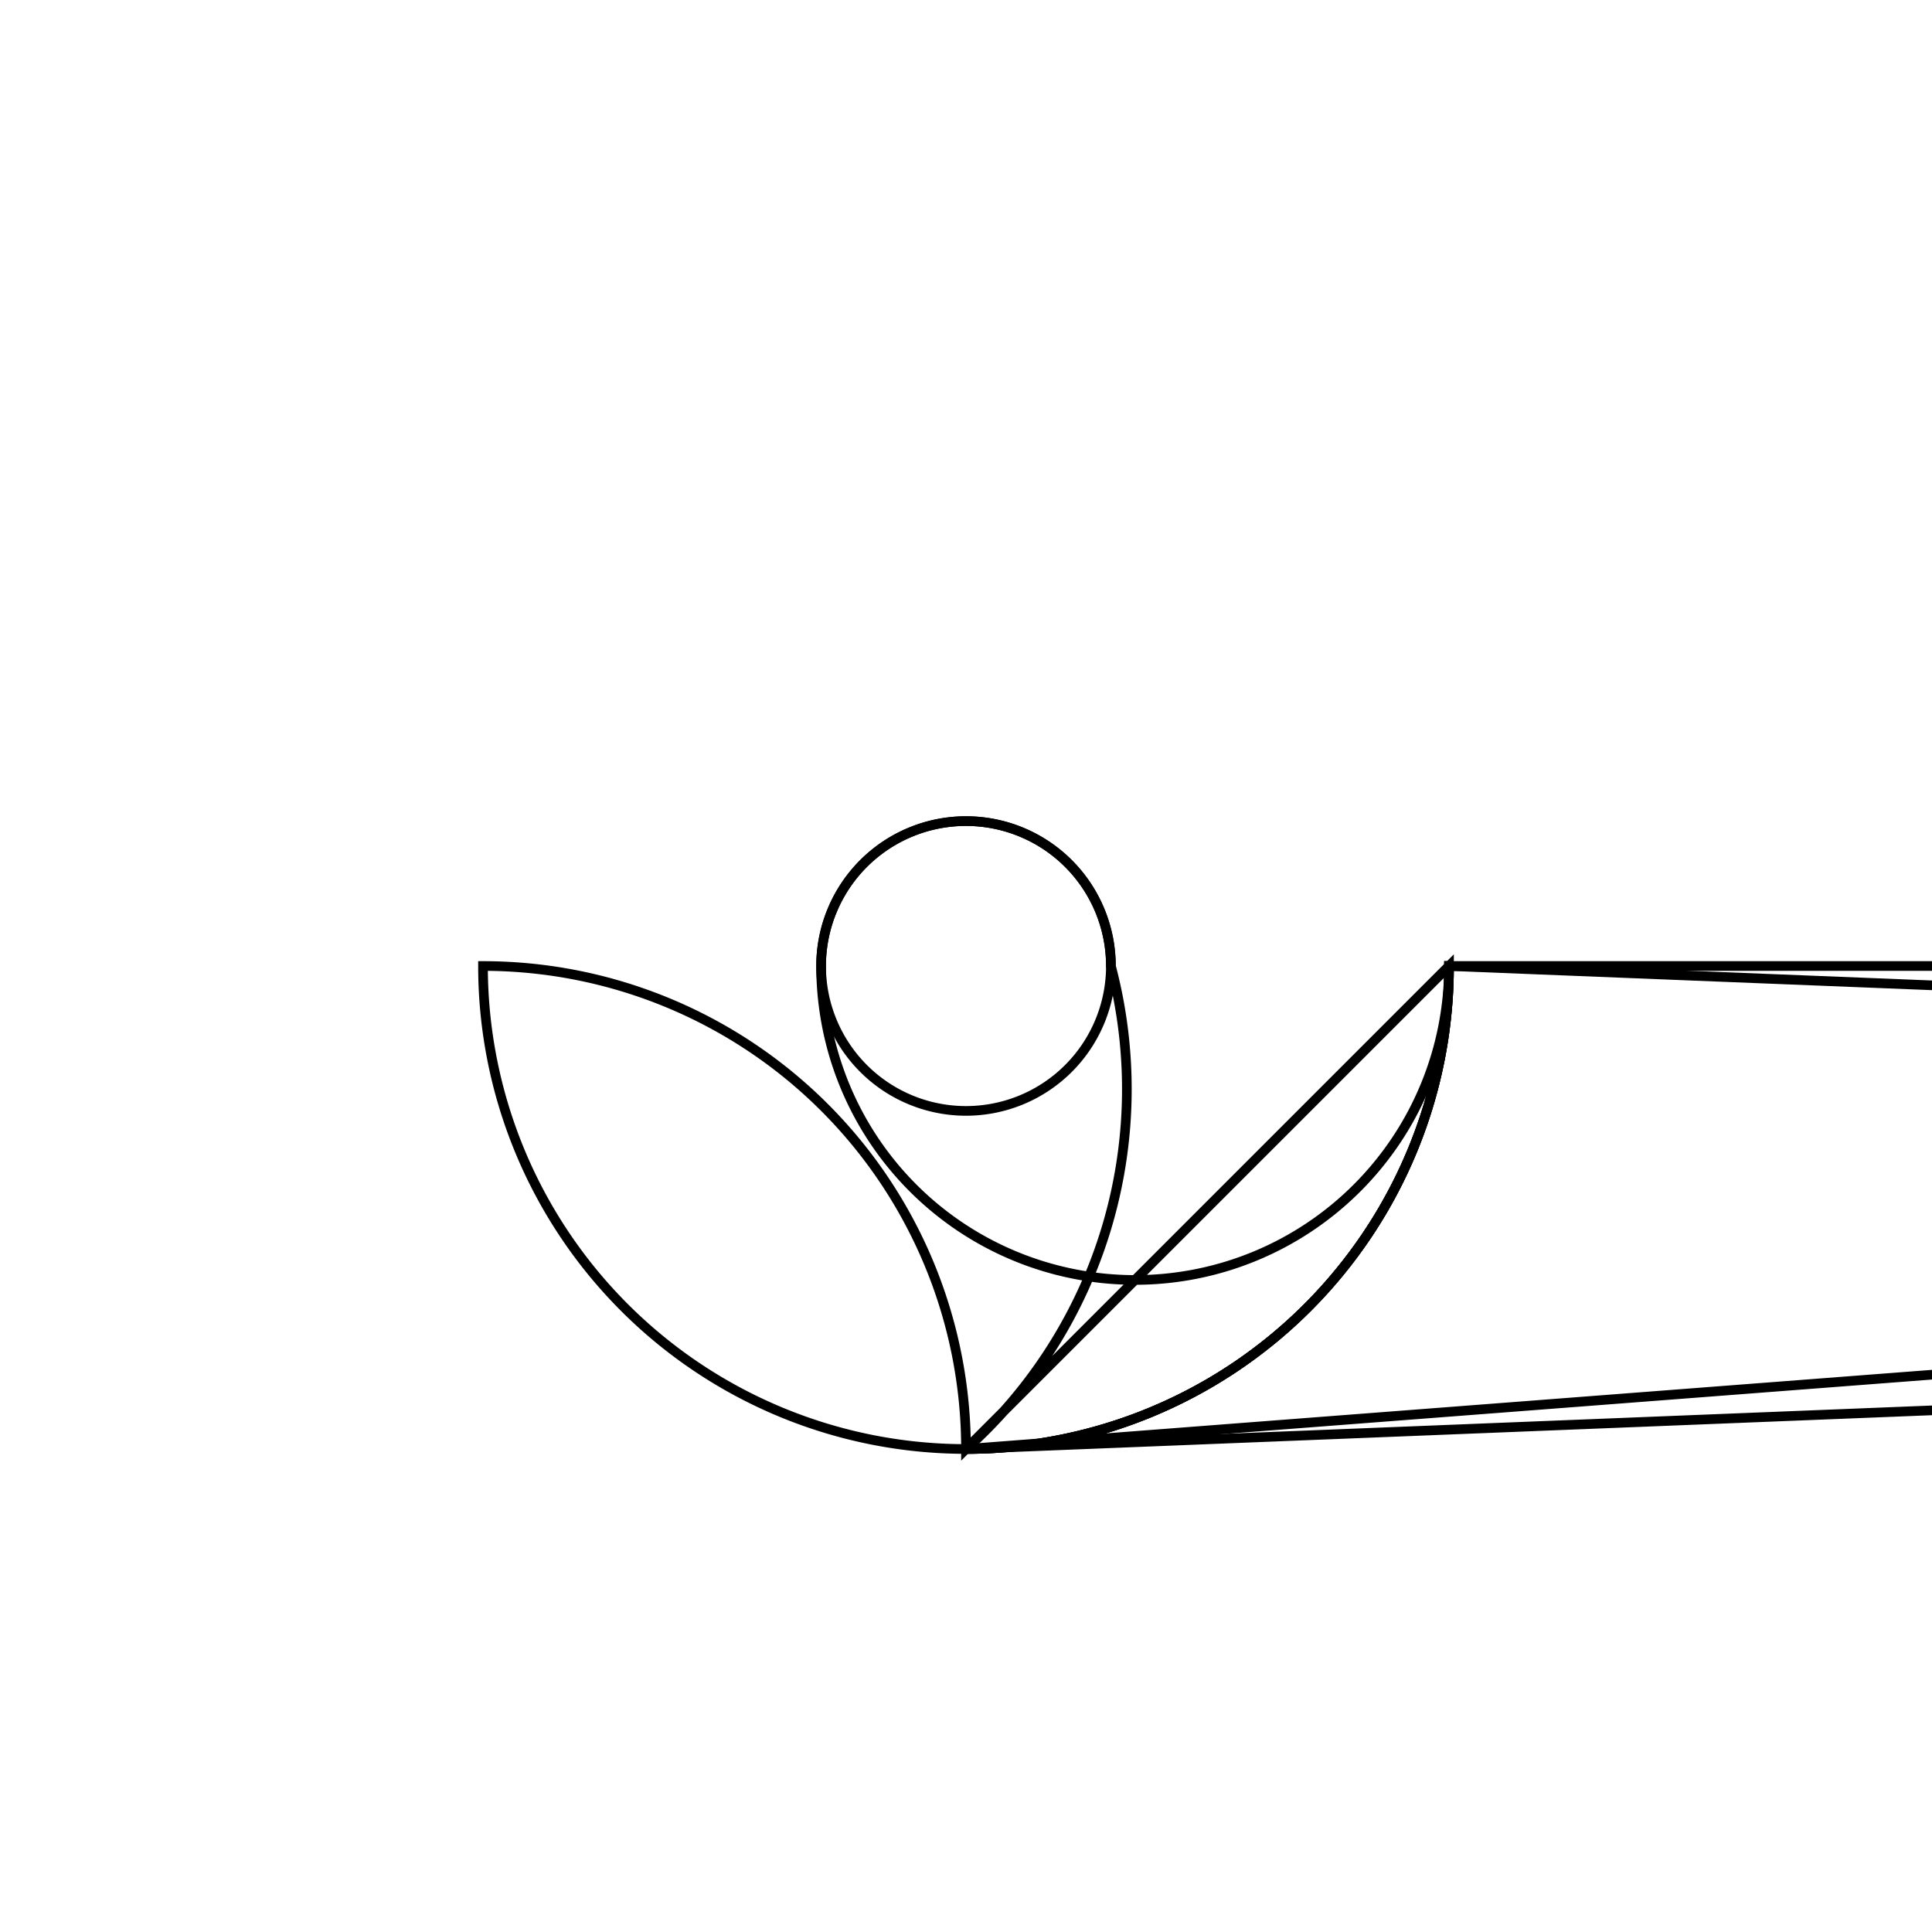 <svg version='1.1' x='0px' y='0px' viewBox='-10 -10 20 20' xmlns='http://www.w3.org/2000/svg'><style>path{stroke:black; stroke-width: 0.1; fill: transparent}</style><path d='M1.5,0,A1.5,1.5,0,0,1,-1.5,1.8369701987210297e-16,A1.5,1.5,0,0,1,1.5,-3.6739403974420594e-16,Z'/>
<path d='M131.5,0,A1.5,1.5,0,0,1,128.5,1.8369701987210297e-16,A1.5,1.5,0,0,1,131.5,-3.6739403974420594e-16,Z'/>
<path d='M125,6.123233995736766e-16,L128.5,-1.8369701987210302e-16,A1.5,1.5,0,0,1,128.5,1.8369701987210297e-16,A1.5,1.5,0,0,1,131.5,-3.6739403974420594e-16,A5,5,0,0,1,130,5,A5,5,0,0,1,125,6.123233995736766e-16,A5,5,0,0,1,130,5,Z'/>
<path d='M5,0,A5,5,0,0,1,3.061616997868383e-16,5,L130,-5,A5,5,0,0,1,130,5,L125,6.123233995736766e-16,Z'/>
<path d='M5,0,A5,5,0,0,1,-5,6.123233995736766e-16,A5,5,0,0,1,3.061616997868383e-16,5,L5,0,A1.5,1.5,0,0,1,-1.5,1.8369701987210297e-16,A1.5,1.5,0,0,1,1.5,-3.6739403974420594e-16,A5,5,0,0,1,3.061616997868383e-16,5,Z'/>
<path d='M5,0,A5,5,0,0,1,3.061616997868383e-16,5,L125,6.123233995736766e-16,A5,5,0,0,1,130,5,L130,5,Z'/></svg>